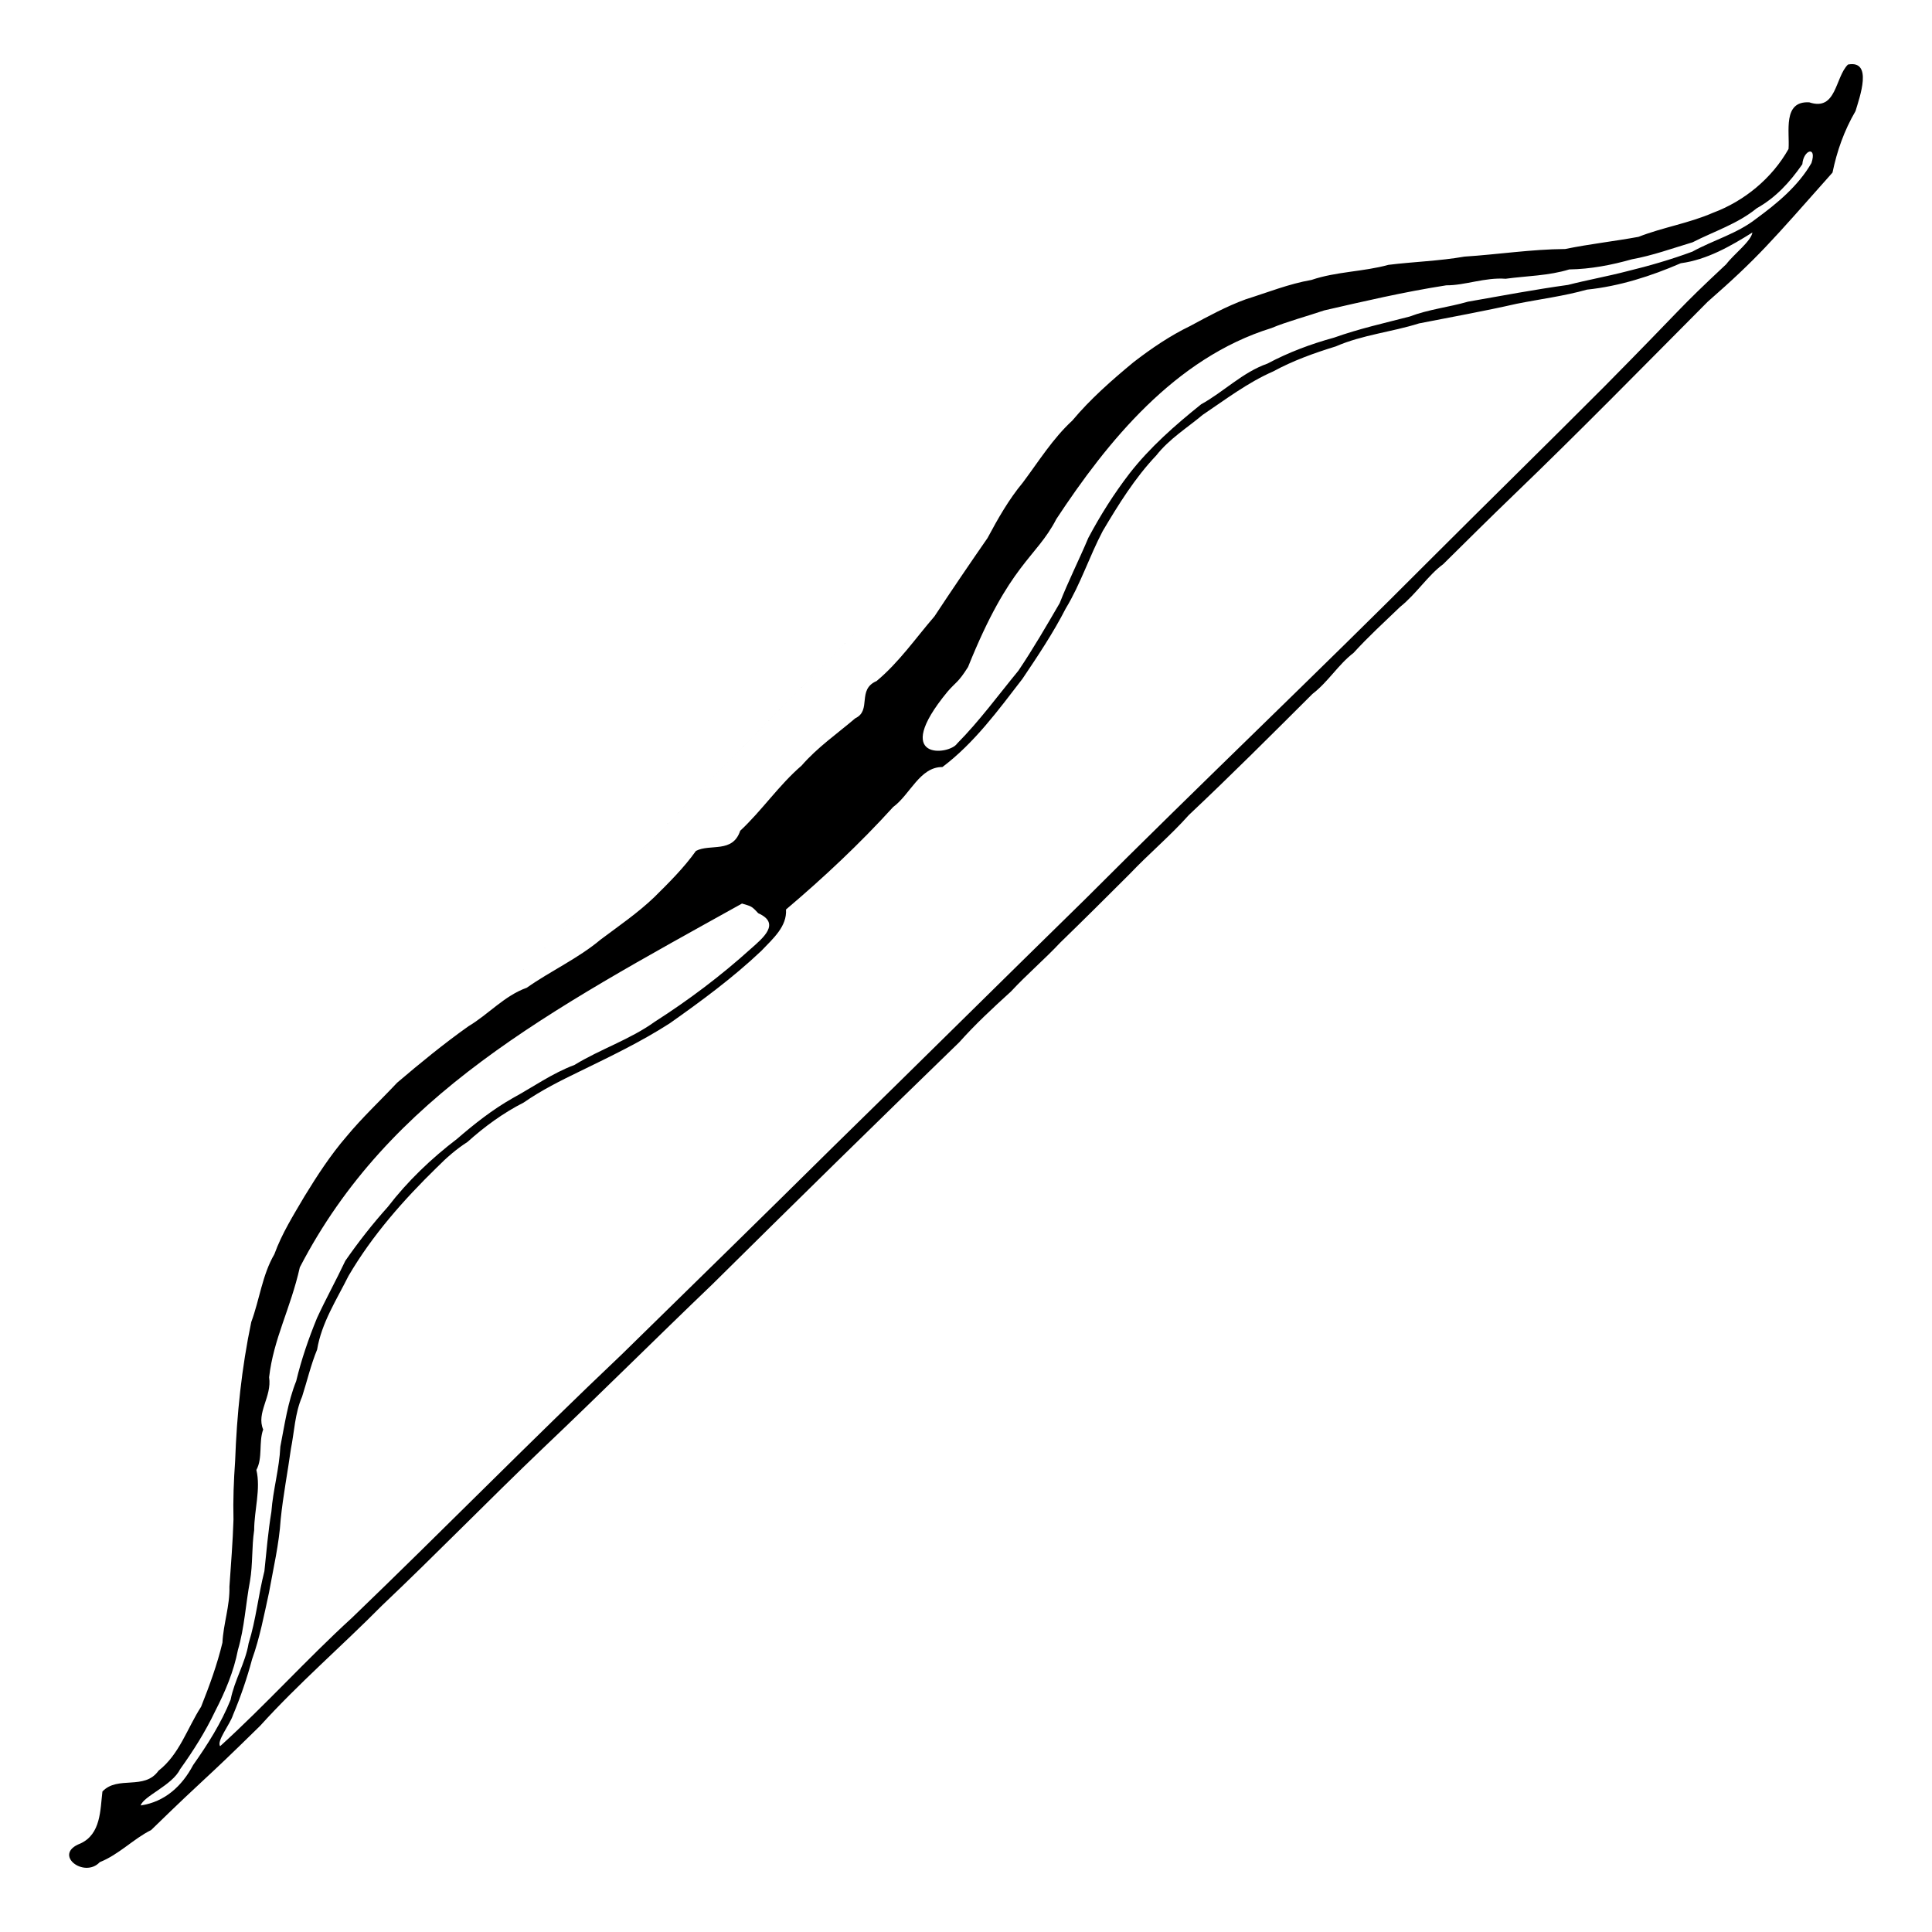 <?xml version="1.0" encoding="UTF-8" standalone="no"?>
<!-- Created with Inkscape (http://www.inkscape.org/) -->

<svg
   xmlns:dc="http://purl.org/dc/elements/1.1/"
   xmlns:cc="http://creativecommons.org/ns#"
   xmlns:rdf="http://www.w3.org/1999/02/22-rdf-syntax-ns#"
   xmlns:svg="http://www.w3.org/2000/svg"
   xmlns="http://www.w3.org/2000/svg"
   xmlns:sodipodi="http://sodipodi.sourceforge.net/DTD/sodipodi-0.dtd"
   xmlns:inkscape="http://www.inkscape.org/namespaces/inkscape"
   id="svg2"
   version="1.1"
   inkscape:version="0.48.4 r9939"
   width="107"
   height="107"
   sodipodi:docname="bow.svg">
  <defs
     id="defs6" />
  <sodipodi:namedview
     pagecolor="#ffffff"
     bordercolor="#666666"
     borderopacity="1"
     objecttolerance="10"
     gridtolerance="10"
     guidetolerance="10"
     inkscape:pageopacity="0"
     inkscape:pageshadow="2"
     inkscape:window-width="1600"
     inkscape:window-height="843"
     id="namedview4"
     showgrid="false"
     inkscape:zoom="5.932713"
     inkscape:cx="65.542214"
     inkscape:cy="49.803324"
     inkscape:window-x="0"
     inkscape:window-y="0"
     inkscape:window-maximized="1"
     inkscape:current-layer="g3041" />
  <g
     id="g3041"
     transform="translate(0,-360)">
    <path
       style="fill:#000000"
       d="m 21.996,419.962 c 1.277,-1.087 2.581,-2.155 3.946,-3.123 1.113,-0.662 1.995,-1.695 3.231,-2.134 1.337,-0.942 2.839,-1.617 4.096,-2.672 1.007,-0.755 2.059,-1.474 2.972,-2.349 0.82,-0.813 1.633,-1.618 2.305,-2.561 0.804,-0.406 2.029,0.144 2.449,-1.113 1.204,-1.122 2.139,-2.523 3.398,-3.607 0.878,-1.012 1.969,-1.764 2.975,-2.622 0.928,-0.439 0.075,-1.584 1.18,-2.063 1.244,-1.037 2.157,-2.367 3.206,-3.583 0.964,-1.461 1.943,-2.902 2.939,-4.338 0.579,-1.08 1.176,-2.134 1.953,-3.069 0.88,-1.174 1.657,-2.436 2.74,-3.433 1.003,-1.199 2.184,-2.235 3.389,-3.233 0.99,-0.764 2.031,-1.473 3.156,-2.015 0.979,-0.531 1.998,-1.082 3.055,-1.468 1.217,-0.382 2.396,-0.858 3.65,-1.076 1.375,-0.467 2.864,-0.45 4.256,-0.834 1.409,-0.175 2.817,-0.212 4.214,-0.457 1.862,-0.12 3.711,-0.408 5.579,-0.421 1.347,-0.277 2.719,-0.427 4.061,-0.674 1.34,-0.526 2.795,-0.752 4.124,-1.332 1.736,-0.646 3.275,-1.916 4.185,-3.536 0.074,-0.934 -0.342,-2.67 1.149,-2.581 1.515,0.502 1.418,-1.374 2.141,-2.093 1.402,-0.265 0.645,1.818 0.42,2.576 -0.629,1.08 -1.027,2.207 -1.275,3.407 -3.419,3.854 -4.129,4.715 -6.917,7.158 -3.575,3.594 -7.104,7.2 -10.757,10.713 -1.302,1.254 -2.596,2.539 -3.886,3.815 -0.848,0.623 -1.488,1.648 -2.391,2.37 -0.889,0.854 -1.754,1.643 -2.576,2.545 -0.851,0.652 -1.396,1.598 -2.275,2.273 -2.261,2.255 -4.529,4.525 -6.847,6.707 -1.018,1.145 -2.217,2.149 -3.278,3.267 -1.274,1.275 -2.552,2.545 -3.845,3.8 -0.871,0.929 -1.853,1.763 -2.724,2.703 -1.06,0.965 -1.972,1.812 -2.87,2.817 -4.575,4.434 -9.122,8.898 -13.649,13.381 -3.159,3.026 -6.257,6.114 -9.429,9.126 -2.994,2.862 -5.884,5.836 -8.889,8.685 -2.223,2.247 -4.632,4.322 -6.751,6.664 -3.432,3.37 -2.659,2.486 -6.037,5.773 -0.97,0.479 -1.778,1.353 -2.843,1.777 -0.867,0.925 -2.638,-0.436 -1.073,-1.033 1.139,-0.521 1.096,-1.854 1.22,-2.88 0.85,-0.901 2.32,-0.045 3.106,-1.151 1.158,-0.902 1.59,-2.351 2.359,-3.545 0.466,-1.172 0.89,-2.331 1.182,-3.55 0.05,-1.042 0.415,-2.031 0.387,-3.104 0.085,-1.236 0.185,-2.469 0.224,-3.71 -0.028,-1.075 0.015,-2.164 0.091,-3.239 0.093,-2.591 0.362,-5.168 0.894,-7.704 0.459,-1.233 0.608,-2.606 1.28,-3.755 0.414,-1.144 1.059,-2.168 1.67,-3.209 0.702,-1.146 1.436,-2.278 2.32,-3.304 0.875,-1.058 1.877,-1.992 2.81,-2.986 z m -1.721,2.571 c 46.908,-47.576 23.454,-23.788 0,0 z m -3.668,7.647 c -0.522,2.322 -1.457,3.957 -1.703,6.097 0.165,1.075 -0.725,1.971 -0.328,2.892 -0.257,0.7 -0.015,1.579 -0.377,2.241 0.252,1.054 -0.119,2.213 -0.123,3.337 -0.141,0.947 -0.07,1.875 -0.23,2.813 -0.242,1.278 -0.303,2.573 -0.669,3.82 -0.234,1.198 -0.698,2.299 -1.259,3.386 -0.543,1.142 -1.211,2.196 -1.95,3.229 -0.435,0.883 -2.018,1.479 -2.177,1.996 1.347,-0.197 2.295,-1.083 2.905,-2.237 0.798,-1.132 1.555,-2.321 2.076,-3.618 0.211,-1.084 0.816,-2.029 0.997,-3.126 0.411,-1.306 0.535,-2.666 0.874,-3.994 0.111,-1.077 0.207,-2.196 0.387,-3.292 0.09,-1.211 0.441,-2.389 0.496,-3.606 0.238,-1.221 0.411,-2.463 0.878,-3.63 0.286,-1.191 0.684,-2.349 1.151,-3.488 0.489,-1.065 1.065,-2.101 1.568,-3.171 0.719,-1.035 1.503,-2.039 2.353,-2.985 1.096,-1.428 2.407,-2.678 3.834,-3.768 0.966,-0.834 1.953,-1.614 3.063,-2.246 1.146,-0.626 2.212,-1.39 3.443,-1.851 1.444,-0.884 3.073,-1.402 4.452,-2.395 1.871,-1.197 3.656,-2.541 5.305,-4.03 0.681,-0.604 1.685,-1.413 0.42,-1.977 -0.385,-0.418 -0.388,-0.378 -0.899,-0.536 -10.761,5.984 -19.538,10.608 -24.485,20.139 z m 41.893,-41.427 c -1.13,2.186 -2.566,2.411 -4.887,8.188 -0.556,0.884 -0.676,0.83 -1.133,1.362 -3.191,3.868 0.099,3.522 0.527,2.878 1.24,-1.253 2.279,-2.68 3.397,-4.039 0.817,-1.212 1.551,-2.48 2.284,-3.738 0.481,-1.227 1.077,-2.404 1.588,-3.617 0.662,-1.244 1.413,-2.436 2.275,-3.558 1.132,-1.456 2.536,-2.686 3.97,-3.837 1.262,-0.696 2.29,-1.77 3.675,-2.255 1.169,-0.624 2.406,-1.086 3.682,-1.436 1.385,-0.494 2.783,-0.804 4.194,-1.17 1.039,-0.397 2.166,-0.516 3.228,-0.823 1.843,-0.324 3.688,-0.672 5.542,-0.929 1.09,-0.279 2.178,-0.471 3.272,-0.757 1.23,-0.299 2.448,-0.653 3.616,-1.086 1.159,-0.639 2.484,-0.997 3.533,-1.823 1.166,-0.853 2.325,-1.811 3.06,-3.083 0.32,-0.974 -0.444,-0.739 -0.504,0.067 -0.694,0.993 -1.464,1.843 -2.531,2.441 -1.051,0.859 -2.353,1.27 -3.548,1.881 -1.132,0.34 -2.228,0.737 -3.359,0.941 -1.128,0.319 -2.288,0.544 -3.471,0.562 -1.151,0.354 -2.349,0.357 -3.524,0.517 -1.136,-0.087 -2.256,0.372 -3.286,0.363 -2.379,0.371 -4.607,0.896 -6.76,1.389 -0.97,0.33 -2.062,0.618 -2.927,0.98 -5.351,1.659 -9.091,6.298 -11.914,10.583 z m -34.289,35.886 c -1.858,1.814 -3.595,3.776 -4.91,6.025 -0.655,1.314 -1.493,2.598 -1.738,4.08 -0.344,0.836 -0.553,1.734 -0.832,2.607 -0.4,0.92 -0.432,1.96 -0.619,2.888 -0.181,1.307 -0.435,2.599 -0.567,3.908 -0.089,1.374 -0.408,2.717 -0.647,4.054 -0.264,1.201 -0.511,2.512 -0.939,3.698 -0.278,1.047 -0.634,2.079 -1.056,3.087 -0.161,0.509 -0.929,1.459 -0.709,1.721 2.518,-2.283 4.795,-4.822 7.306,-7.115 5.014,-4.822 9.884,-9.792 14.932,-14.578 3.913,-3.832 7.83,-7.659 11.722,-11.511 4.665,-4.562 9.297,-9.156 13.96,-13.718 6.32,-6.33 12.814,-12.483 19.125,-18.822 3.201,-3.199 6.436,-6.366 9.628,-9.568 4.592,-4.643 3.925,-4.132 6.737,-6.762 0.419,-0.558 1.371,-1.262 1.45,-1.757 -1.215,0.762 -2.521,1.51 -3.967,1.703 -1.655,0.717 -3.4,1.275 -5.198,1.462 -1.273,0.36 -2.595,0.523 -3.901,0.785 -1.793,0.409 -3.598,0.73 -5.397,1.085 -1.522,0.481 -3.139,0.632 -4.611,1.274 -1.192,0.367 -2.367,0.787 -3.465,1.385 -1.41,0.614 -2.639,1.554 -3.907,2.406 -0.869,0.729 -1.848,1.328 -2.566,2.243 -1.186,1.249 -2.099,2.723 -2.971,4.194 -0.741,1.407 -1.222,2.928 -2.05,4.291 -0.693,1.354 -1.545,2.627 -2.397,3.894 -1.337,1.736 -2.665,3.553 -4.43,4.883 -1.248,-0.014 -1.789,1.527 -2.729,2.214 -1.841,2.027 -3.847,3.909 -5.934,5.676 0.06,0.934 -0.699,1.594 -1.366,2.29 -1.562,1.482 -3.311,2.77 -5.067,4.01 -1.582,1.02 -3.289,1.837 -4.979,2.66 -1.073,0.52 -2.132,1.047 -3.116,1.731 -1.138,0.58 -2.165,1.33 -3.114,2.184 -0.608,0.388 -1.173,0.88 -1.676,1.393 z"
       id="path3043"
       inkscape:connector-curvature="0"
       sodipodi:nodetypes="cccccccccccccccccccccccccccccccccccccccccccccccccccccccccccccccccccccccccccccccccccccccccccccccccccccccccccccccccccccccccccccccccccccccccccccccccccccccccc" />
  </g>
</svg>
